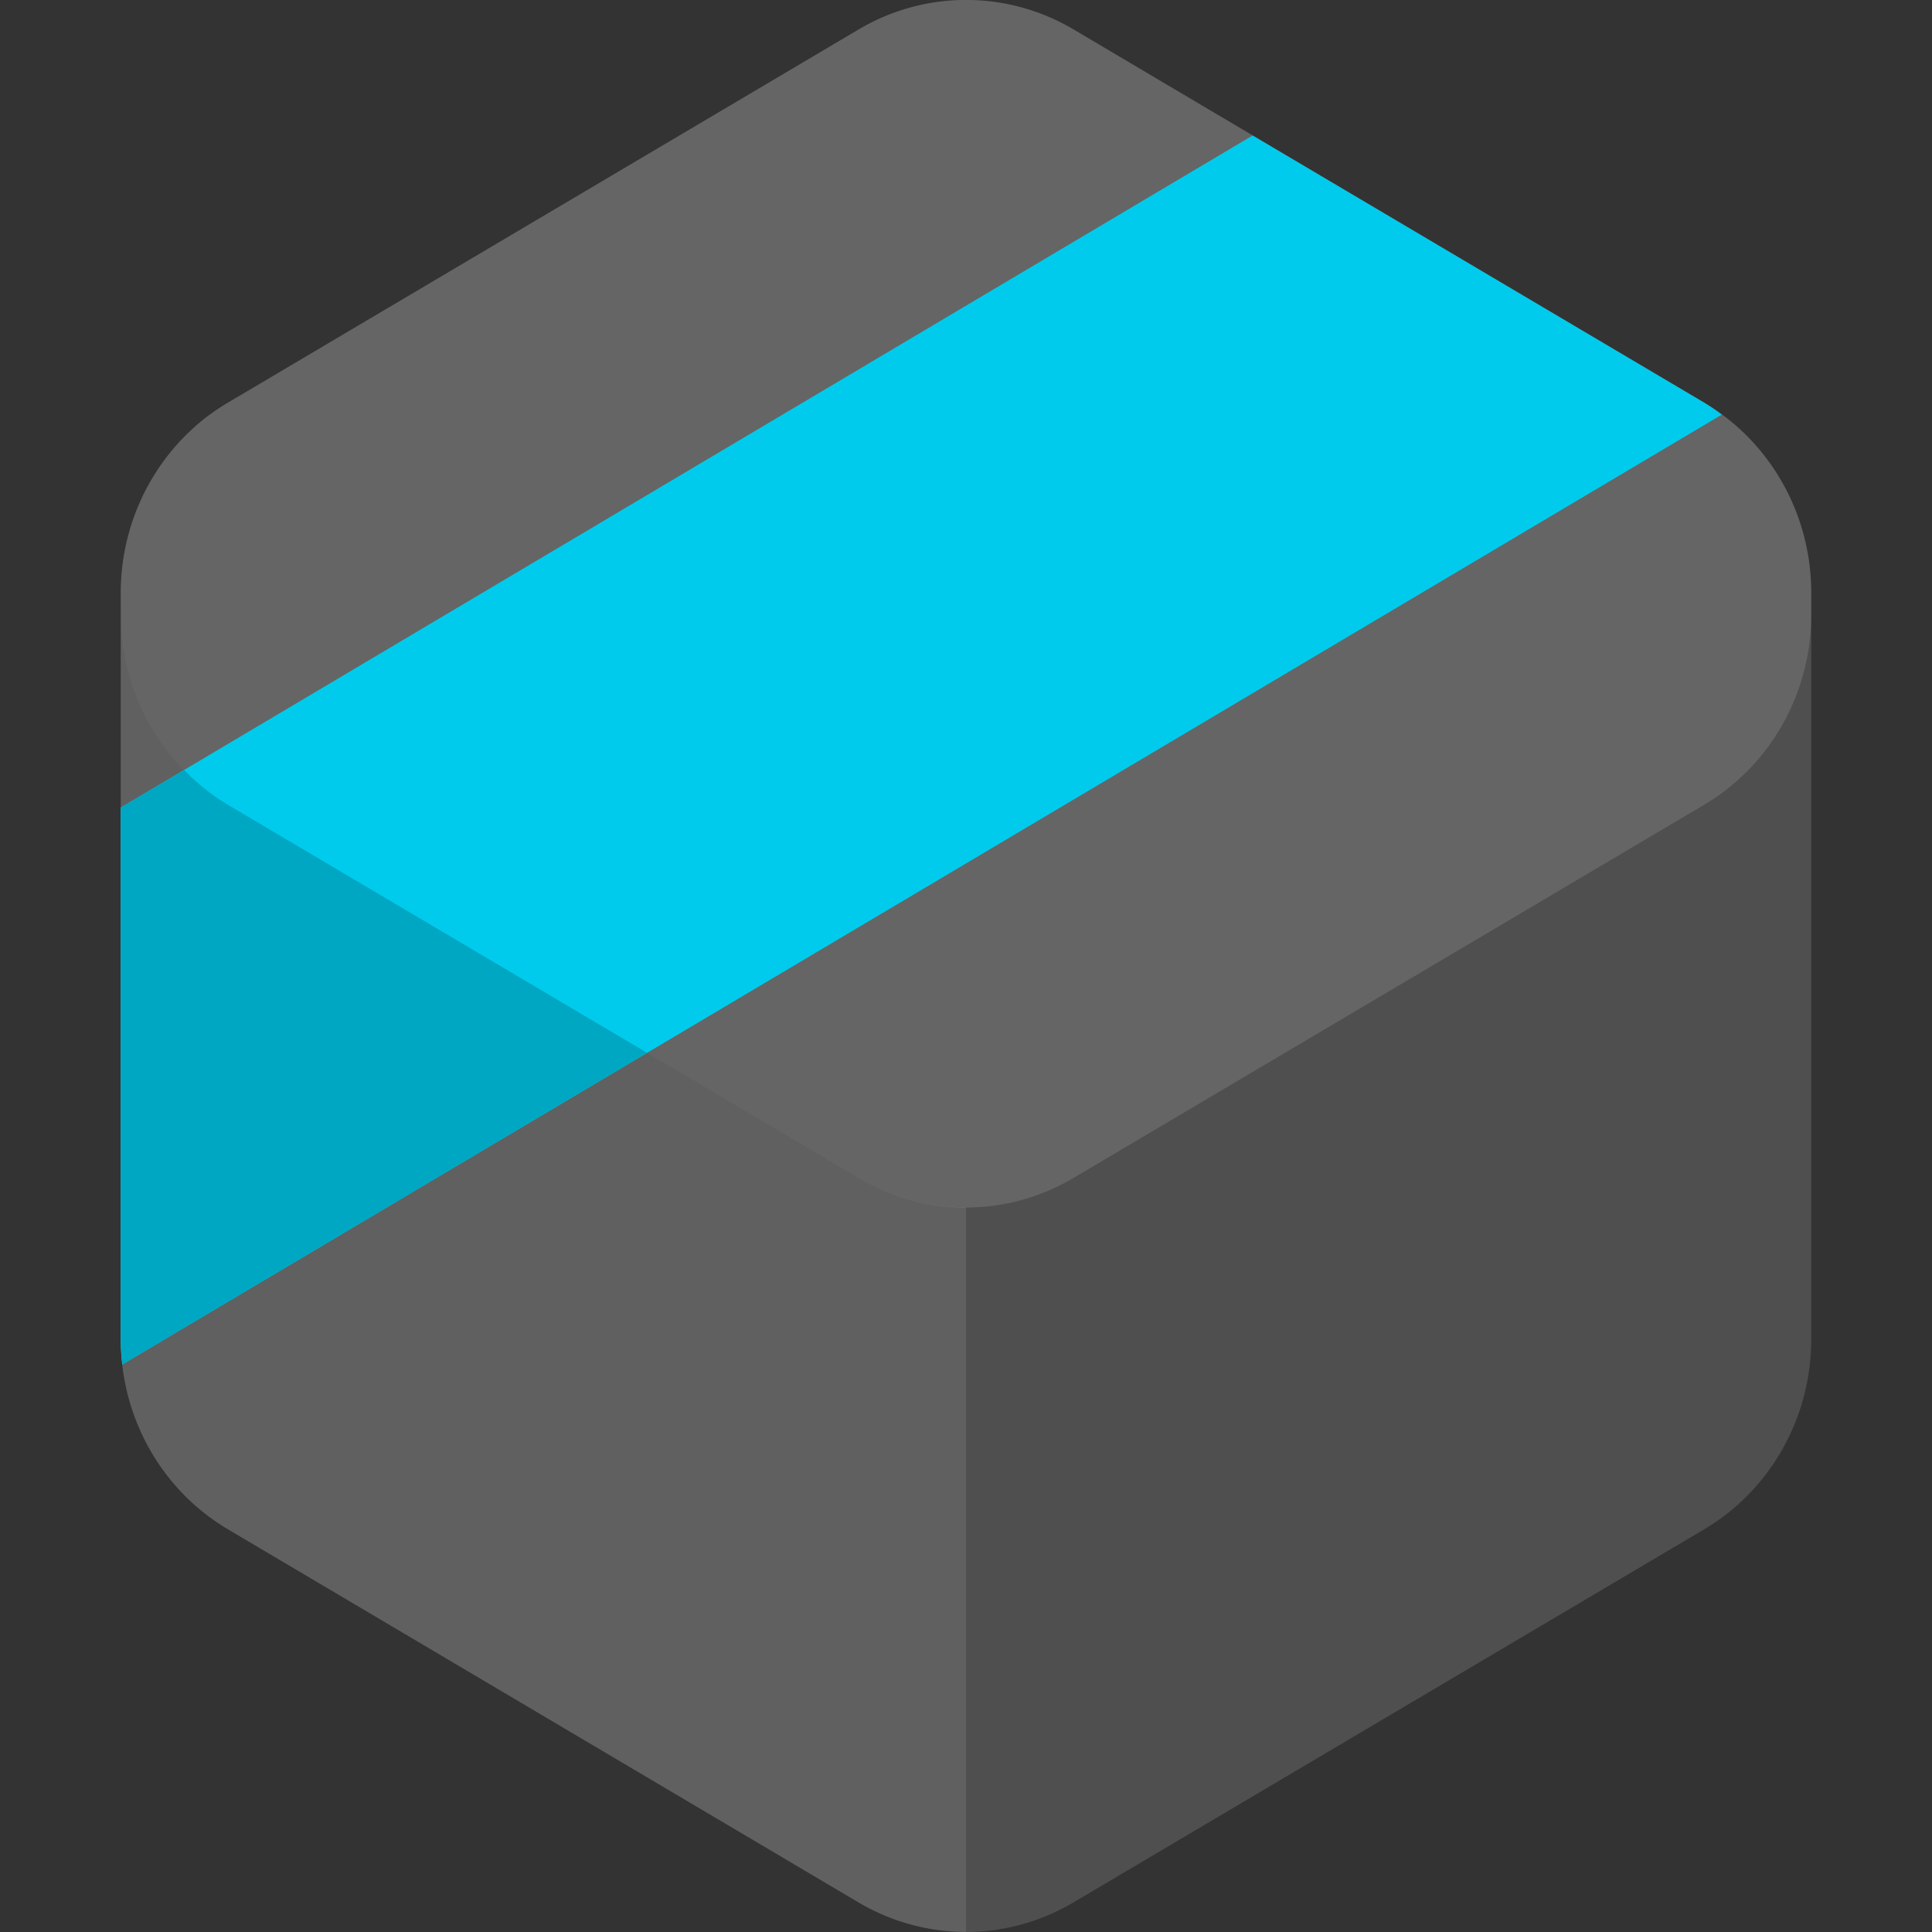 <svg xmlns="http://www.w3.org/2000/svg" width="16" height="16" version="1"><rect width="100%" height="100%" fill="#333333" stroke="none"/><defs>
<linearGradient id="ucPurpleBlue" x1="0%" y1="0%" x2="100%" y2="100%">
  <stop offset="0%" style="stop-color:#B794F4;stop-opacity:1"/>
  <stop offset="100%" style="stop-color:#4299E1;stop-opacity:1"/>
</linearGradient>
</defs>
 <path style="fill:#4f4f4f" d="M 8.042,5.3197567e-4 A 1.776,1.819 0 0 0 7.112,0.243 L 1.888,3.334 A 1.776,1.819 0 0 0 1,4.909 L 1,11.09 a 1.776,1.819 0 0 0 0.888,1.575 l 5.224,3.091 a 1.776,1.819 0 0 0 1.776,0 L 14.112,12.666 A 1.776,1.819 0 0 0 15,11.09 L 15,4.909 A 1.776,1.819 0 0 0 14.112,3.333 L 8.888,0.243 A 1.776,1.819 0 0 0 8.042,3.71977e-4 Z"/>
 <path style="opacity:0.2;fill:#c2c2c2" d="M 8.041 0 A 1.776 1.819 0 0 0 7.111 0.244 L 1.889 3.334 A 1.776 1.819 0 0 0 1 4.908 L 1 5.09 A 1.776 1.819 0 0 0 1.889 6.666 L 7.111 9.756 A 1.776 1.819 0 0 0 8.889 9.756 L 14.111 6.666 A 1.776 1.819 0 0 0 15 5.09 L 15 4.908 A 1.776 1.819 0 0 0 14.111 3.334 L 8.889 0.242 A 1.776 1.819 0 0 0 8.043 0 L 8.041 0 z"/>
 <path style="opacity:0.1;fill:#ffffff" d="M 1.738 3.432 A 1.776 1.819 0 0 0 1.602 3.547 A 1.776 1.819 0 0 1 1.715 3.453 A 1.776 1.819 0 0 1 1.738 3.434 A 1.776 1.819 0 0 1 1.738 3.432 z M 1 5.09 L 1 11.09 A 1.776 1.819 0 0 0 1.889 12.666 L 7.111 15.756 A 1.776 1.819 0 0 0 8 15.998 L 8 9.998 A 1.776 1.819 0 0 1 7.111 9.756 L 1.889 6.666 A 1.776 1.819 0 0 1 1 5.09 z"/>
 <path style="fill:#00cbec" d="M 10.374,1.122 1,6.688 1,11.091 a 1.776,1.819 0 0 0 0.013,0.209 L 14.259,3.434 a 1.776,1.819 0 0 0 -0.147,-0.1 l -3.739,-2.212 z"/>
 <path style="fill:#00a7c2" d="M 1.525 6.377 L 1 6.688 L 1 11.09 A 1.776 1.819 0 0 0 1.014 11.299 L 5.359 8.719 L 1.889 6.666 A 1.776 1.819 0 0 1 1.525 6.377 z"/>
</svg>
